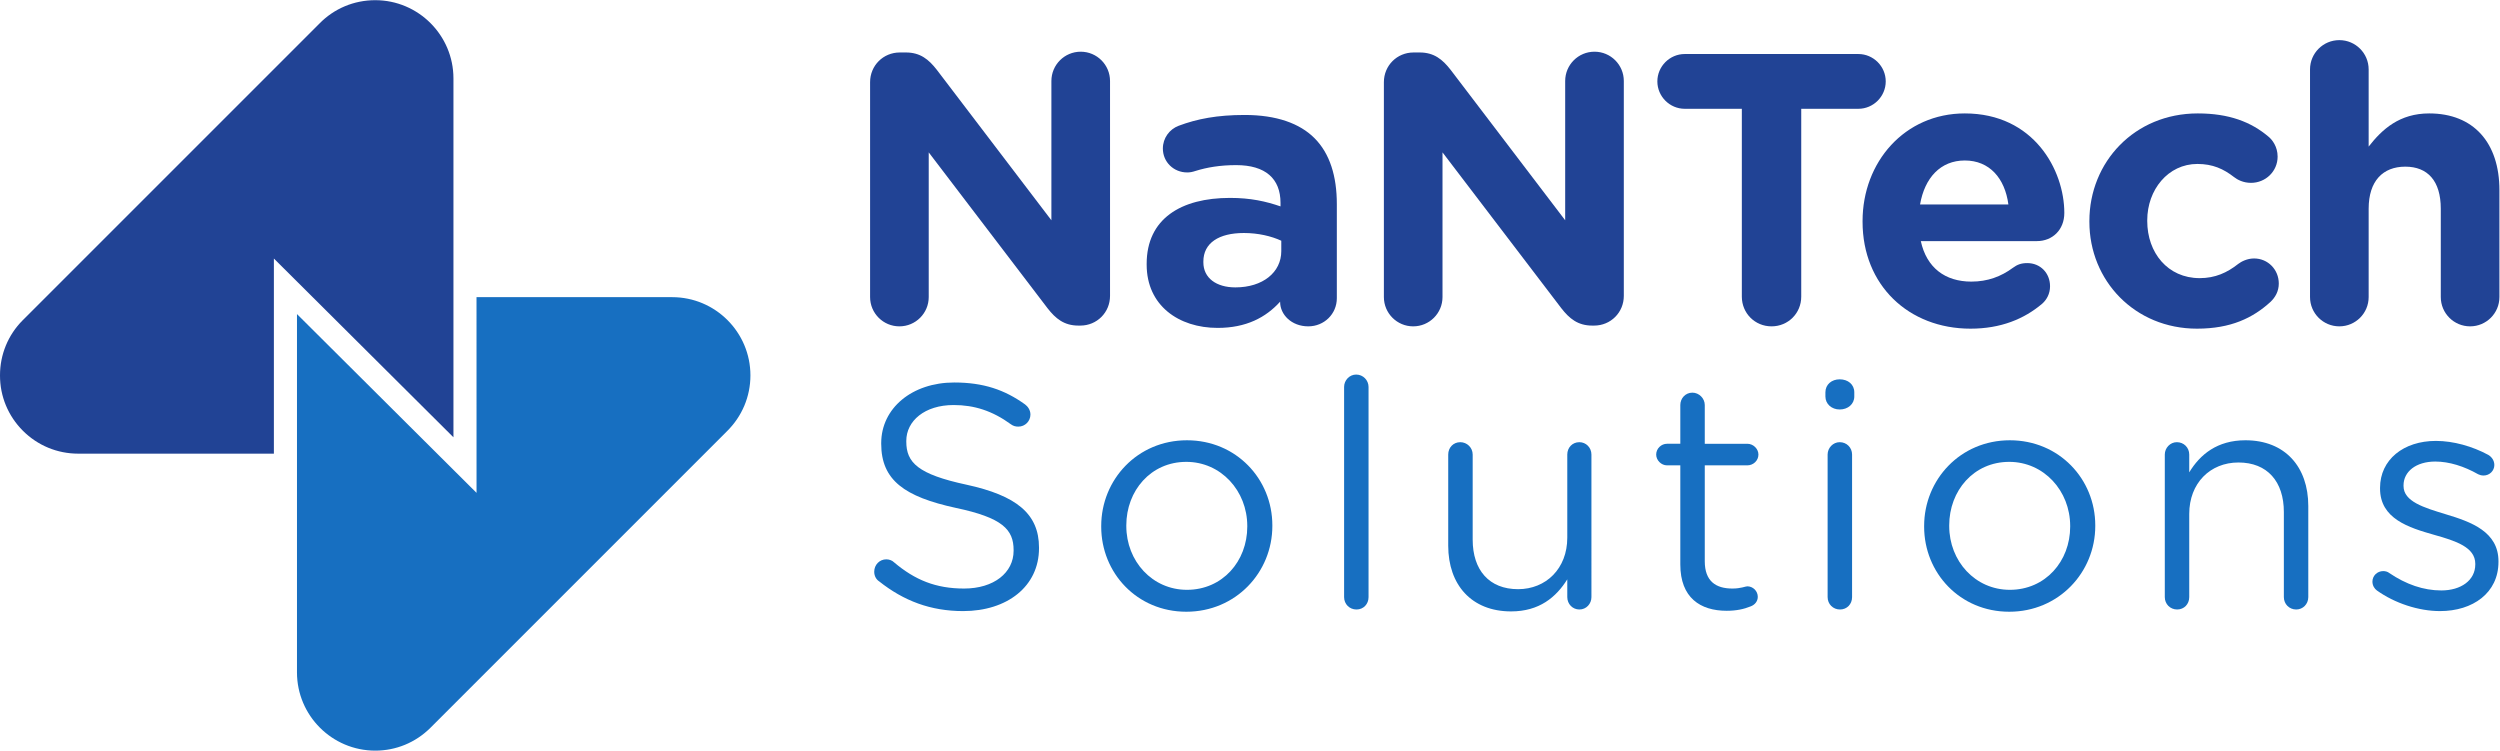 <?xml version="1.0" encoding="UTF-8" standalone="no"?>
<svg
   xmlns:dc="http://purl.org/dc/elements/1.1/"
   xmlns:cc="http://creativecommons.org/ns#"
   xmlns:rdf="http://www.w3.org/1999/02/22-rdf-syntax-ns#"
   xmlns:svg="http://www.w3.org/2000/svg"
   xmlns="http://www.w3.org/2000/svg"
   viewBox="0 0 280.12 84.107"
   height="84.107"
   width="280.12"
   xml:space="preserve"
   id="svg2"
   version="1.1"><defs
     id="defs6" /><g
     transform="matrix(1.333,0,0,-1.333,0,84.107)"
     id="g10"><g
       transform="scale(0.1)"
       id="g12"><path
         id="path14"
         style="fill:#214395;fill-opacity:1;fill-rule:nonzero;stroke:none"
         d="m 315.422,630.805 c -17.883,0 -34.617,-7.051 -46.942,-19.676 L 19.031,361.703 C 6.758,349.367 0,332.926 0,315.449 -0.035,297.871 6.797,281.34 19.242,268.887 31.664,256.465 48.188,249.629 65.762,249.629 H 230.219 V 413.645 L 381.156,263.391 V 565.02 c 0,36.281 -29.496,65.785 -65.734,65.785" /><path
         id="path16"
         style="fill:#176fc1;fill-opacity:1;fill-rule:nonzero;stroke:none"
         d="M 565.023,381.176 H 400.543 L 400.566,216.68 249.629,366.965 V 65.781 C 249.629,29.504 279.141,0 315.422,0 c 17.426,0 33.824,6.758 46.25,19.062 L 610.914,268.313 c 12.813,12.578 19.871,29.304 19.871,47.101 0,36.266 -29.496,65.762 -65.762,65.762" /><path
         id="path18"
         style="fill:#176fc1;fill-opacity:1;fill-rule:nonzero;stroke:none"
         d="m 738.848,142.383 c -2.403,1.601 -4.004,4.531 -4.004,8.008 0,5.871 4.535,10.41 10.14,10.41 2.668,0 5.071,-1.074 6.403,-2.403 17.617,-14.941 35.23,-22.148 58.98,-22.148 25.086,0 41.637,13.34 41.637,31.758 v 0.527 c 0,17.344 -9.344,27.227 -48.574,35.5 -42.965,9.344 -62.715,23.211 -62.715,53.906 v 0.536 c 0,29.355 25.887,50.972 61.379,50.972 24.551,0 42.433,-6.136 59.511,-18.414 2.141,-1.601 4.543,-4.531 4.543,-8.535 0,-5.605 -4.543,-10.145 -10.14,-10.145 -2.403,0 -4.274,0.536 -6.141,1.864 -15.746,11.484 -30.961,16.281 -48.304,16.281 -24.29,0 -39.766,-13.34 -39.766,-30.156 v -0.539 c 0,-17.606 9.609,-27.481 50.707,-36.289 41.633,-9.082 60.848,-24.286 60.848,-52.84 v -0.539 c 0,-32.02 -26.688,-52.84 -63.786,-52.84 -27.218,0 -49.902,8.543 -70.718,25.086" /><path
         id="path20"
         style="fill:#176fc1;fill-opacity:1;fill-rule:nonzero;stroke:none"
         d="m 1048.42,188.281 v 0.539 c 0,29.618 -22.15,53.914 -51.24,53.914 -29.891,0 -50.442,-24.296 -50.442,-53.379 v -0.535 c 0,-29.621 21.883,-53.644 50.977,-53.644 29.885,0 50.705,24.023 50.705,53.105 z m -122.768,0 v 0.539 c 0,38.965 30.426,72.059 72.063,72.059 41.365,0 71.785,-32.559 71.785,-71.524 v -0.535 c 0,-38.957 -30.69,-72.062 -72.32,-72.062 -41.364,0 -71.528,32.558 -71.528,71.523" /><path
         id="path22"
         style="fill:#176fc1;fill-opacity:1;fill-rule:nonzero;stroke:none"
         d="m 1129.81,305.715 c 0,5.605 4.54,10.402 10.14,10.402 5.87,0 10.41,-4.797 10.41,-10.402 V 129.043 c 0,-5.879 -4.28,-10.41 -10.14,-10.41 -5.87,0 -10.41,4.531 -10.41,10.41 v 176.672" /><path
         id="path24"
         style="fill:#176fc1;fill-opacity:1;fill-rule:nonzero;stroke:none"
         d="m 1337.71,129.043 c 0,-5.605 -4.28,-10.41 -10.15,-10.41 -5.61,0 -10.15,4.531 -10.15,10.41 v 14.941 c -9.33,-14.941 -23.47,-26.953 -47.22,-26.953 -33.36,0 -52.86,22.422 -52.86,55.246 v 76.59 c 0,5.871 4.28,10.41 10.15,10.41 5.61,0 10.41,-4.539 10.41,-10.41 v -71.523 c 0,-25.625 13.88,-41.629 38.16,-41.629 23.49,0 41.36,17.344 41.36,43.23 v 69.922 c 0,5.871 4.28,10.41 10.15,10.41 5.6,0 10.15,-4.539 10.15,-10.41 V 129.043" /><path
         id="path26"
         style="fill:#176fc1;fill-opacity:1;fill-rule:nonzero;stroke:none"
         d="m 1412.42,156.523 v 83.274 h -11.2 c -4.8,0 -9.08,4.266 -9.08,9.07 0,5.071 4.28,9.074 9.08,9.074 h 11.2 V 290.5 c 0,5.605 4.27,10.41 10.15,10.41 5.6,0 10.41,-4.805 10.41,-10.41 v -32.559 h 35.76 c 5.06,0 9.34,-4.269 9.34,-9.074 0,-5.078 -4.28,-9.07 -9.34,-9.07 h -35.76 v -80.598 c 0,-16.816 9.33,-22.949 23.21,-22.949 7.2,0 10.95,1.867 12.55,1.867 4.8,0 8.8,-4.004 8.8,-8.808 0,-3.743 -2.4,-6.672 -5.87,-8.008 -5.88,-2.403 -12.28,-3.742 -20.28,-3.742 -22.16,0 -38.97,10.949 -38.97,38.964" /><path
         id="path28"
         style="fill:#176fc1;fill-opacity:1;fill-rule:nonzero;stroke:none"
         d="m 1536.24,248.867 c 0,5.606 4.54,10.41 10.15,10.41 5.87,0 10.41,-4.539 10.41,-10.41 V 129.043 c 0,-5.879 -4.27,-10.41 -10.15,-10.41 -5.87,0 -10.41,4.531 -10.41,10.41 z m -1.86,52.305 c 0,6.676 5.34,10.941 12.01,10.941 6.94,0 12.27,-4.265 12.27,-10.941 v -3.469 c 0,-6.402 -5.33,-10.945 -12.27,-10.945 -6.67,0 -12.01,4.543 -12.01,10.945 v 3.469" /><path
         id="path30"
         style="fill:#176fc1;fill-opacity:1;fill-rule:nonzero;stroke:none"
         d="m 1740.13,188.281 v 0.539 c 0,29.618 -22.15,53.914 -51.23,53.914 -29.9,0 -50.45,-24.296 -50.45,-53.379 v -0.535 c 0,-29.621 21.89,-53.644 50.97,-53.644 29.9,0 50.71,24.023 50.71,53.105 z m -122.76,0 v 0.539 c 0,38.965 30.42,72.059 72.05,72.059 41.37,0 71.8,-32.559 71.8,-71.524 v -0.535 c 0,-38.957 -30.69,-72.062 -72.32,-72.062 -41.37,0 -71.53,32.558 -71.53,71.523" /><path
         id="path32"
         style="fill:#176fc1;fill-opacity:1;fill-rule:nonzero;stroke:none"
         d="m 1819.66,248.867 c 0,5.606 4.53,10.41 10.13,10.41 5.88,0 10.42,-4.539 10.42,-10.41 v -14.941 c 9.07,14.941 23.48,26.953 47.23,26.953 33.36,0 52.84,-22.422 52.84,-55.242 v -76.594 c 0,-5.879 -4.53,-10.41 -10.13,-10.41 -5.88,0 -10.41,4.531 -10.41,10.41 v 71.523 c 0,25.618 -13.89,41.633 -38.17,41.633 -23.75,0 -41.36,-17.355 -41.36,-43.234 v -69.922 c 0,-5.879 -4.28,-10.41 -10.14,-10.41 -5.88,0 -10.41,4.531 -10.41,10.41 v 119.824" /><path
         id="path34"
         style="fill:#176fc1;fill-opacity:1;fill-rule:nonzero;stroke:none"
         d="m 1997.92,134.648 c -1.87,1.329 -3.73,4.004 -3.73,7.461 0,4.805 4,8.809 9.07,8.809 1.87,0 3.74,-0.527 5.07,-1.602 14.14,-9.597 28.83,-14.668 43.77,-14.668 16.54,0 28.55,8.536 28.55,21.875 v 0.54 c 0,13.875 -16.27,19.207 -34.42,24.285 -21.61,6.132 -45.63,13.613 -45.63,38.965 v 0.527 c 0,23.75 19.74,39.504 46.97,39.504 14.67,0 30.68,-4.543 44.02,-11.75 2.68,-1.602 5.08,-4.531 5.08,-8.535 0,-4.805 -4,-8.809 -9.07,-8.809 -1.87,0 -3.47,0.535 -4.54,1.074 -11.74,6.668 -24.28,10.676 -36.03,10.676 -16.28,0 -26.69,-8.547 -26.69,-20.02 v -0.539 c 0,-13.066 17.08,-18.144 35.49,-23.75 21.36,-6.406 44.31,-14.668 44.31,-39.492 v -0.539 c 0,-26.148 -21.61,-41.363 -49.1,-41.363 -18.16,0 -38.17,6.668 -53.12,17.351" /><path
         id="path36"
         style="fill:#214395;fill-opacity:1;fill-rule:nonzero;stroke:none"
         d="m 731.371,561.887 c 0,13.937 11.027,24.965 24.969,24.965 h 5.187 c 11.996,0 19.133,-5.836 25.938,-14.59 L 883.77,445.801 v 117.054 c 0,13.622 11.027,24.645 24.644,24.645 13.617,0 24.645,-11.023 24.645,-24.645 V 382.25 c 0,-13.945 -11.028,-24.969 -24.969,-24.969 h -1.621 c -12,0 -19.129,5.84 -25.942,14.594 L 780.66,502.871 V 381.273 c 0,-13.617 -11.027,-24.636 -24.644,-24.636 -13.618,0 -24.645,11.019 -24.645,24.636 v 180.614" /><path
         id="path38"
         style="fill:#214395;fill-opacity:1;fill-rule:nonzero;stroke:none"
         d="m 1077.01,419.863 v 8.754 c -8.43,3.895 -19.46,6.485 -31.45,6.485 -21.08,0 -34.05,-8.43 -34.05,-23.993 v -0.648 c 0,-13.297 11.02,-21.074 26.91,-21.074 23.03,0 38.59,12.64 38.59,30.476 z M 963.848,408.516 v 0.644 c 0,37.942 28.855,55.449 70.032,55.449 17.51,0 30.16,-2.918 42.48,-7.132 v 2.918 c 0,20.425 -12.64,31.773 -37.29,31.773 -13.62,0 -24.64,-1.941 -34.05,-4.863 -2.91,-0.973 -4.86,-1.293 -7.129,-1.293 -11.348,0 -20.426,8.754 -20.426,20.101 0,8.754 5.515,16.211 13.293,19.129 15.562,5.836 32.422,9.078 55.452,9.078 26.91,0 46.36,-7.132 58.68,-19.453 12.98,-12.969 18.81,-32.097 18.81,-55.449 v -79.113 c 0,-13.293 -10.7,-23.668 -23.99,-23.668 -14.27,0 -23.67,10.047 -23.67,20.426 v 0.324 c -12,-13.293 -28.54,-22.051 -52.53,-22.051 -32.752,0 -59.662,18.809 -59.662,53.18" /><path
         id="path40"
         style="fill:#214395;fill-opacity:1;fill-rule:nonzero;stroke:none"
         d="m 1163.25,561.887 c 0,13.937 11.02,24.965 24.96,24.965 h 5.2 c 11.99,0 19.12,-5.836 25.94,-14.59 l 96.29,-126.461 v 117.054 c 0,13.622 11.03,24.645 24.64,24.645 13.63,0 24.65,-11.023 24.65,-24.645 V 382.25 c 0,-13.945 -11.02,-24.969 -24.96,-24.969 h -1.62 c -12.01,0 -19.14,5.84 -25.95,14.594 l -99.87,130.996 V 381.273 c 0,-13.617 -11.02,-24.636 -24.64,-24.636 -13.62,0 -24.64,11.019 -24.64,24.636 v 180.614" /><path
         id="path42"
         style="fill:#214395;fill-opacity:1;fill-rule:nonzero;stroke:none"
         d="m 1464.14,539.512 h -47.99 c -12.64,0 -23.02,10.375 -23.02,23.023 0,12.641 10.38,23.016 23.02,23.016 h 145.91 c 12.66,0 23.03,-10.375 23.03,-23.016 0,-12.648 -10.37,-23.023 -23.03,-23.023 h -47.99 v -157.91 c 0,-13.946 -11.01,-24.965 -24.96,-24.965 -13.94,0 -24.97,11.019 -24.97,24.965 v 157.91" /><path
         id="path44"
         style="fill:#214395;fill-opacity:1;fill-rule:nonzero;stroke:none"
         d="m 1688.19,459.098 c -2.93,22.05 -15.9,36.961 -36.64,36.961 -20.43,0 -33.73,-14.59 -37.61,-36.961 z m -31.77,-104.41 c -52.21,0 -90.8,36.64 -90.8,89.82 v 0.644 c 0,49.614 35.35,90.469 85.93,90.469 58.03,0 83.66,-47.668 83.66,-83.656 0,-14.27 -10.06,-23.672 -23.03,-23.672 h -97.6 c 4.86,-22.375 20.43,-34.043 42.48,-34.043 13.61,0 24.96,4.211 35.02,11.668 3.56,2.598 6.81,3.891 11.99,3.891 11.03,0 19.14,-8.426 19.14,-19.454 0,-6.484 -2.93,-11.347 -6.49,-14.589 -15.25,-12.973 -35.01,-21.078 -60.3,-21.078" /><path
         id="path46"
         style="fill:#214395;fill-opacity:1;fill-rule:nonzero;stroke:none"
         d="m 1756.27,444.508 v 0.644 c 0,49.614 37.94,90.469 91.11,90.469 26.26,0 44.75,-7.133 59.35,-19.461 3.24,-2.59 7.77,-8.426 7.77,-16.859 0,-12.317 -10.05,-22.043 -22.37,-22.043 -6.49,0 -11.35,2.59 -14.27,4.859 -8.75,6.809 -17.83,11.028 -30.8,11.028 -24.65,0 -42.15,-21.727 -42.15,-47.344 v -0.649 c 0,-26.586 17.19,-47.988 44.09,-47.988 12.98,0 23.02,4.539 32.44,11.996 2.58,1.949 7.45,4.543 13.29,4.543 11.67,0 20.75,-9.406 20.75,-21.074 0,-6.484 -2.92,-11.676 -7.13,-15.566 -14.6,-13.297 -33.09,-22.375 -61.62,-22.375 -52.2,0 -90.46,40.21 -90.46,89.82" /><path
         id="path48"
         style="fill:#214395;fill-opacity:1;fill-rule:nonzero;stroke:none"
         d="m 1941.73,572.582 c 0,13.621 11.02,24.645 24.65,24.645 13.61,0 24.64,-11.024 24.64,-24.645 v -64.848 c 11.35,14.59 25.94,27.887 50.9,27.887 37.29,0 59.02,-24.644 59.02,-64.527 v -89.821 c 0,-13.617 -11.03,-24.636 -24.64,-24.636 -13.62,0 -24.65,11.019 -24.65,24.636 v 74.254 c 0,23.352 -11.02,35.348 -29.82,35.348 -18.81,0 -30.81,-11.996 -30.81,-35.348 v -74.254 c 0,-13.617 -11.03,-24.636 -24.64,-24.636 -13.63,0 -24.65,11.019 -24.65,24.636 v 191.309" /></g></g></svg>